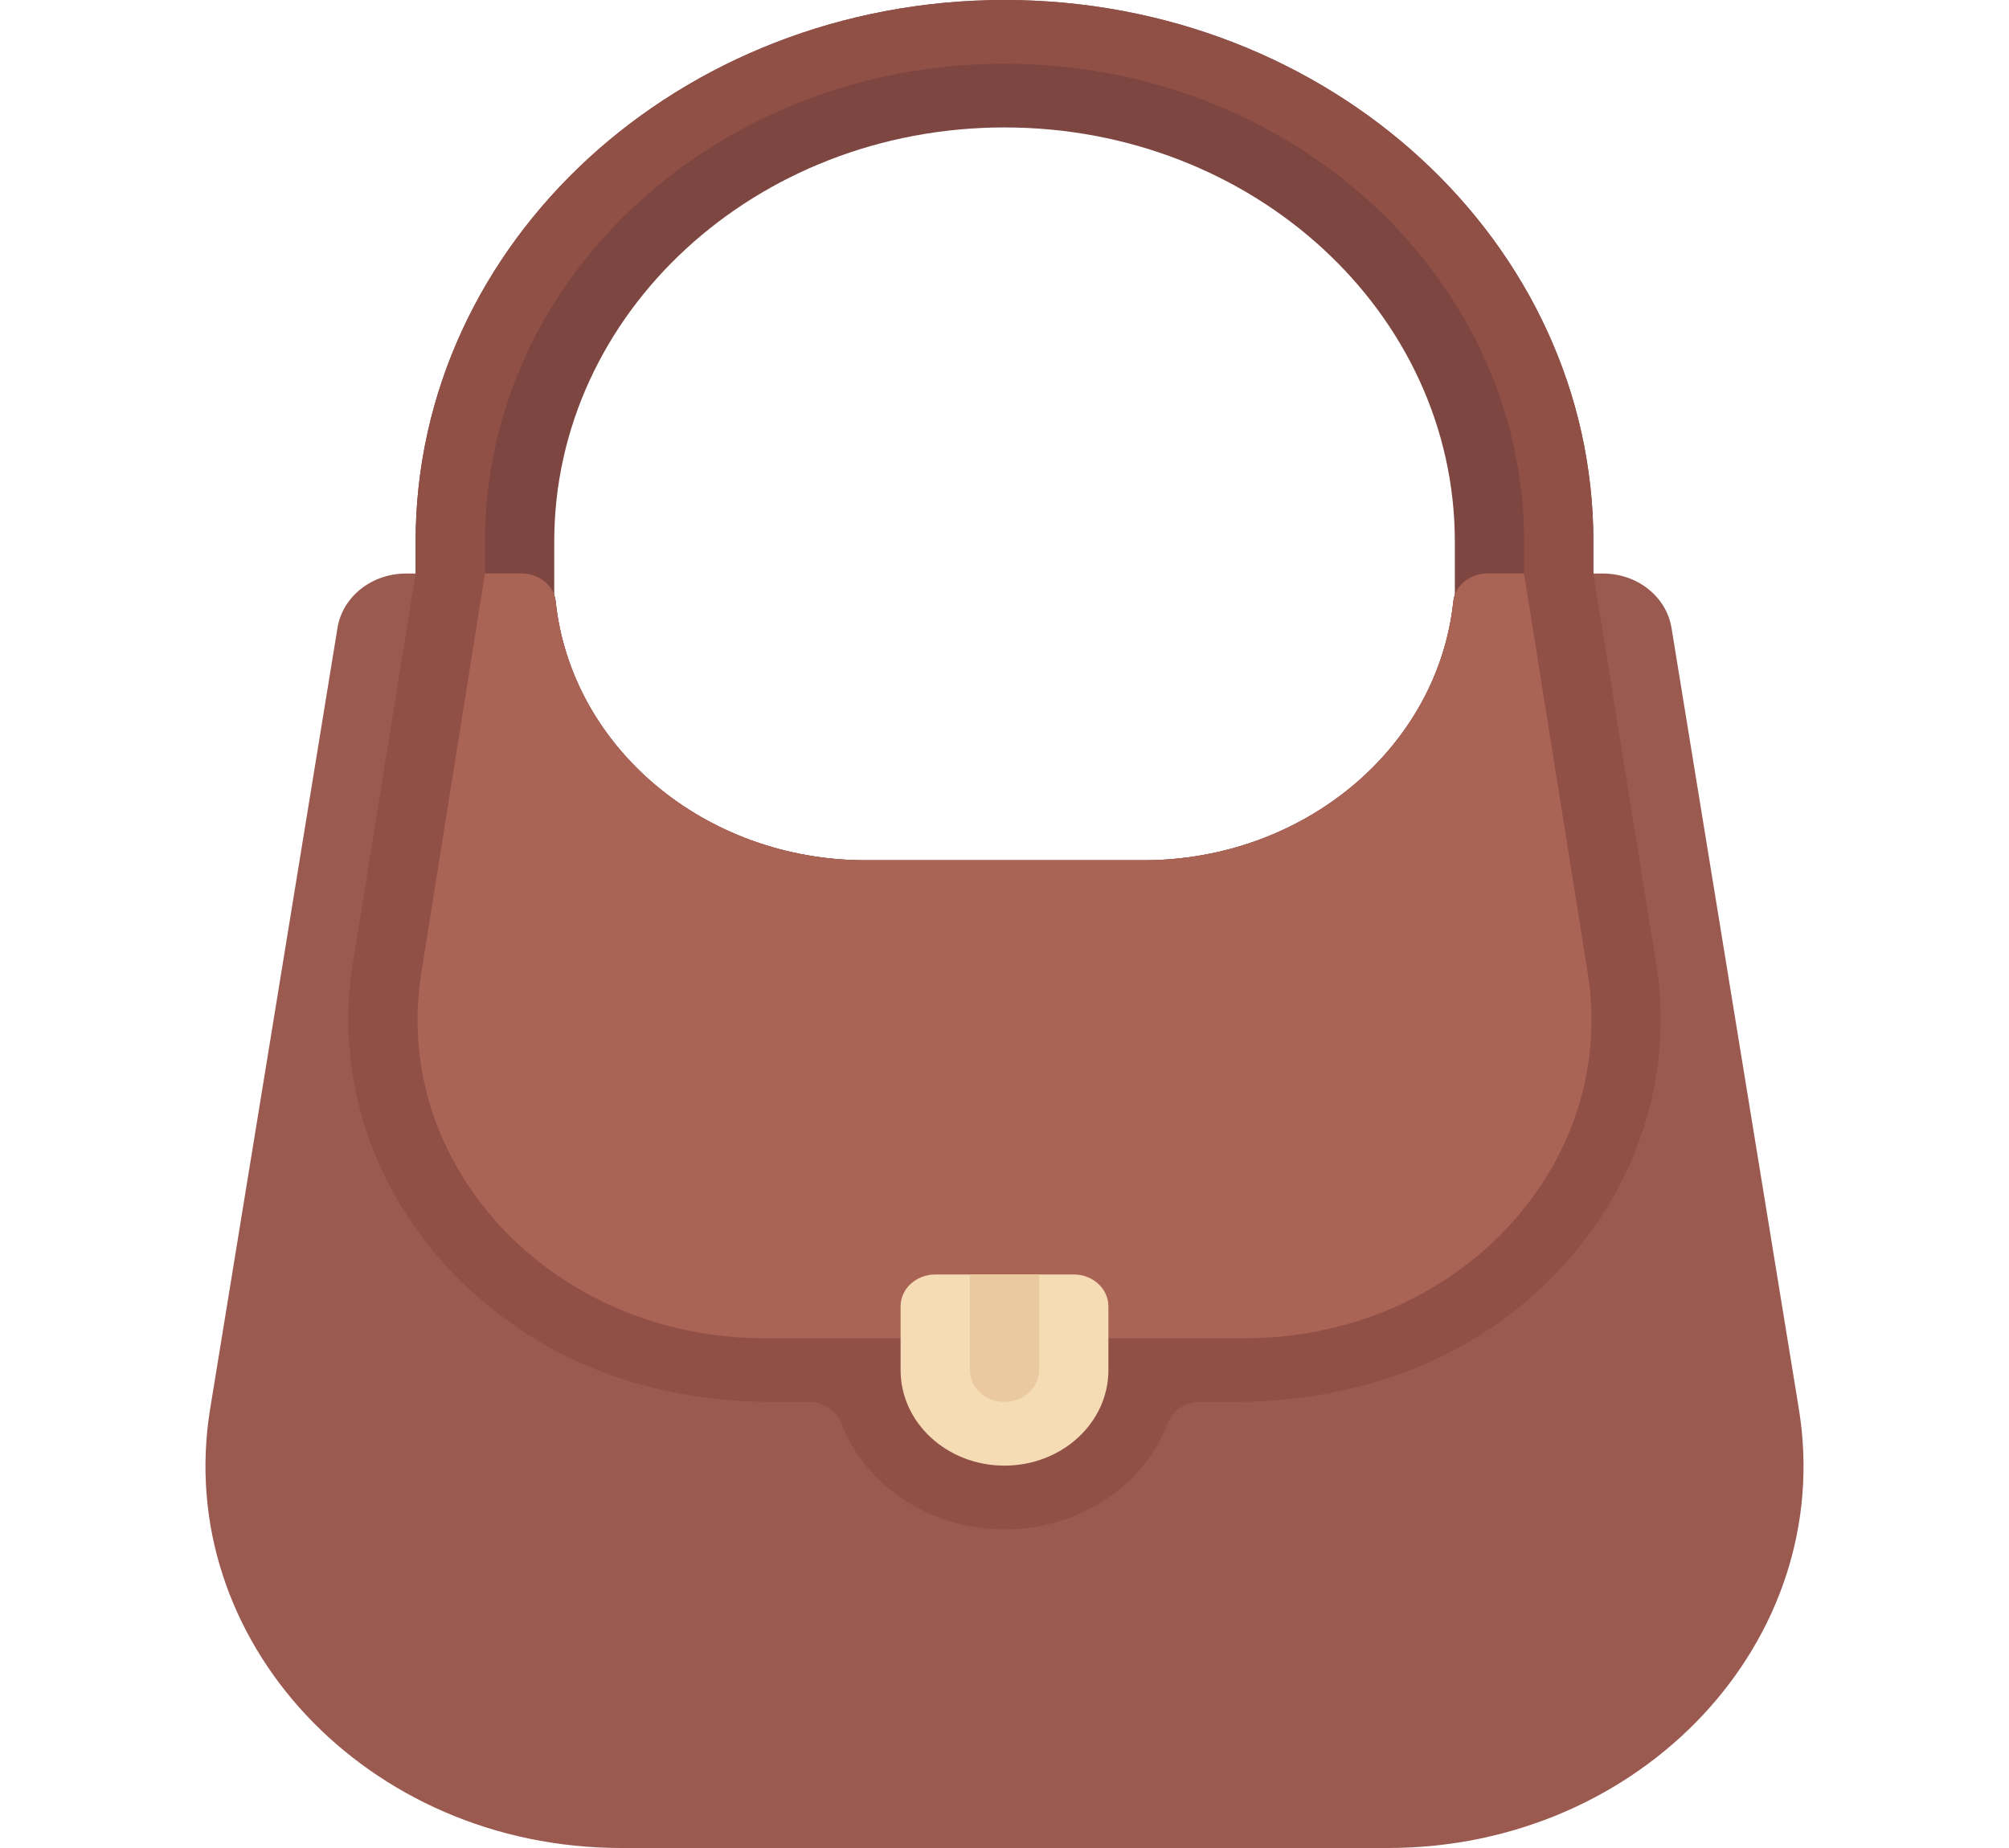 <svg width="25" height="23" viewBox="0 0 25 23" fill="none" xmlns="http://www.w3.org/2000/svg">
<path d="M19.828 6.741C19.828 3.018 16.547 0 12.5 0C8.453 0 5.172 3.018 5.172 6.741V8.328H6.897V6.741C6.897 3.894 9.405 1.586 12.5 1.586C15.595 1.586 18.104 3.894 18.104 6.741V8.328H19.828V6.741Z" fill="#7D4641"/>
<path d="M22.385 17.535L20.8 7.813C20.736 7.425 20.374 7.138 19.947 7.138H18.511C18.293 7.138 18.106 7.287 18.085 7.487C17.894 9.294 16.239 10.707 14.224 10.707H10.776C8.761 10.707 7.106 9.294 6.915 7.487C6.894 7.288 6.707 7.138 6.489 7.138H5.053C4.626 7.138 4.264 7.425 4.2 7.813L2.615 17.535C2.146 20.413 4.568 23 7.73 23H17.27C20.432 23 22.854 20.413 22.385 17.535Z" fill="#9B5A50"/>
<path d="M20.608 11.984L19.828 7.138V6.741C19.828 3.018 16.547 0 12.5 0C8.453 0 5.172 3.018 5.172 6.741V7.138L4.391 11.986C4.095 13.804 4.961 15.658 6.729 16.707C7.581 17.213 8.591 17.448 9.605 17.448H10.064C10.245 17.448 10.407 17.553 10.467 17.71C10.762 18.482 11.561 19.035 12.5 19.035C13.439 19.035 14.238 18.482 14.533 17.71C14.593 17.553 14.755 17.448 14.936 17.448H15.364C16.511 17.448 17.649 17.148 18.569 16.517C20.135 15.444 20.888 13.7 20.608 11.984ZM18.965 7.138H18.511C18.293 7.138 18.106 7.288 18.085 7.487C17.894 9.294 16.239 10.707 14.224 10.707H10.776C8.761 10.707 7.106 9.294 6.915 7.487C6.894 7.288 6.707 7.138 6.489 7.138H6.035V6.741C6.035 3.456 8.929 0.793 12.5 0.793C16.071 0.793 18.966 3.456 18.966 6.741V7.138H18.965Z" fill="#915046"/>
<path d="M9.507 16.655H15.493C18.128 16.655 20.147 14.499 19.756 12.101L18.965 7.138H18.511C18.293 7.138 18.106 7.288 18.085 7.487C17.894 9.294 16.239 10.707 14.224 10.707H10.776C8.761 10.707 7.106 9.294 6.915 7.487C6.894 7.288 6.707 7.138 6.489 7.138H6.035L5.244 12.101C4.854 14.499 6.872 16.655 9.507 16.655Z" fill="#AA6455"/>
<path d="M12.5 18.241C11.786 18.241 11.207 17.709 11.207 17.052V16.259C11.207 16.04 11.4 15.862 11.638 15.862H13.362C13.6 15.862 13.793 16.04 13.793 16.259V17.052C13.793 17.709 13.214 18.241 12.5 18.241Z" fill="#F5DCB4"/>
<path d="M12.069 15.862V17.052C12.069 17.271 12.262 17.448 12.5 17.448C12.738 17.448 12.931 17.271 12.931 17.052V15.862H12.069Z" fill="#EBC9A0"/>
</svg>
